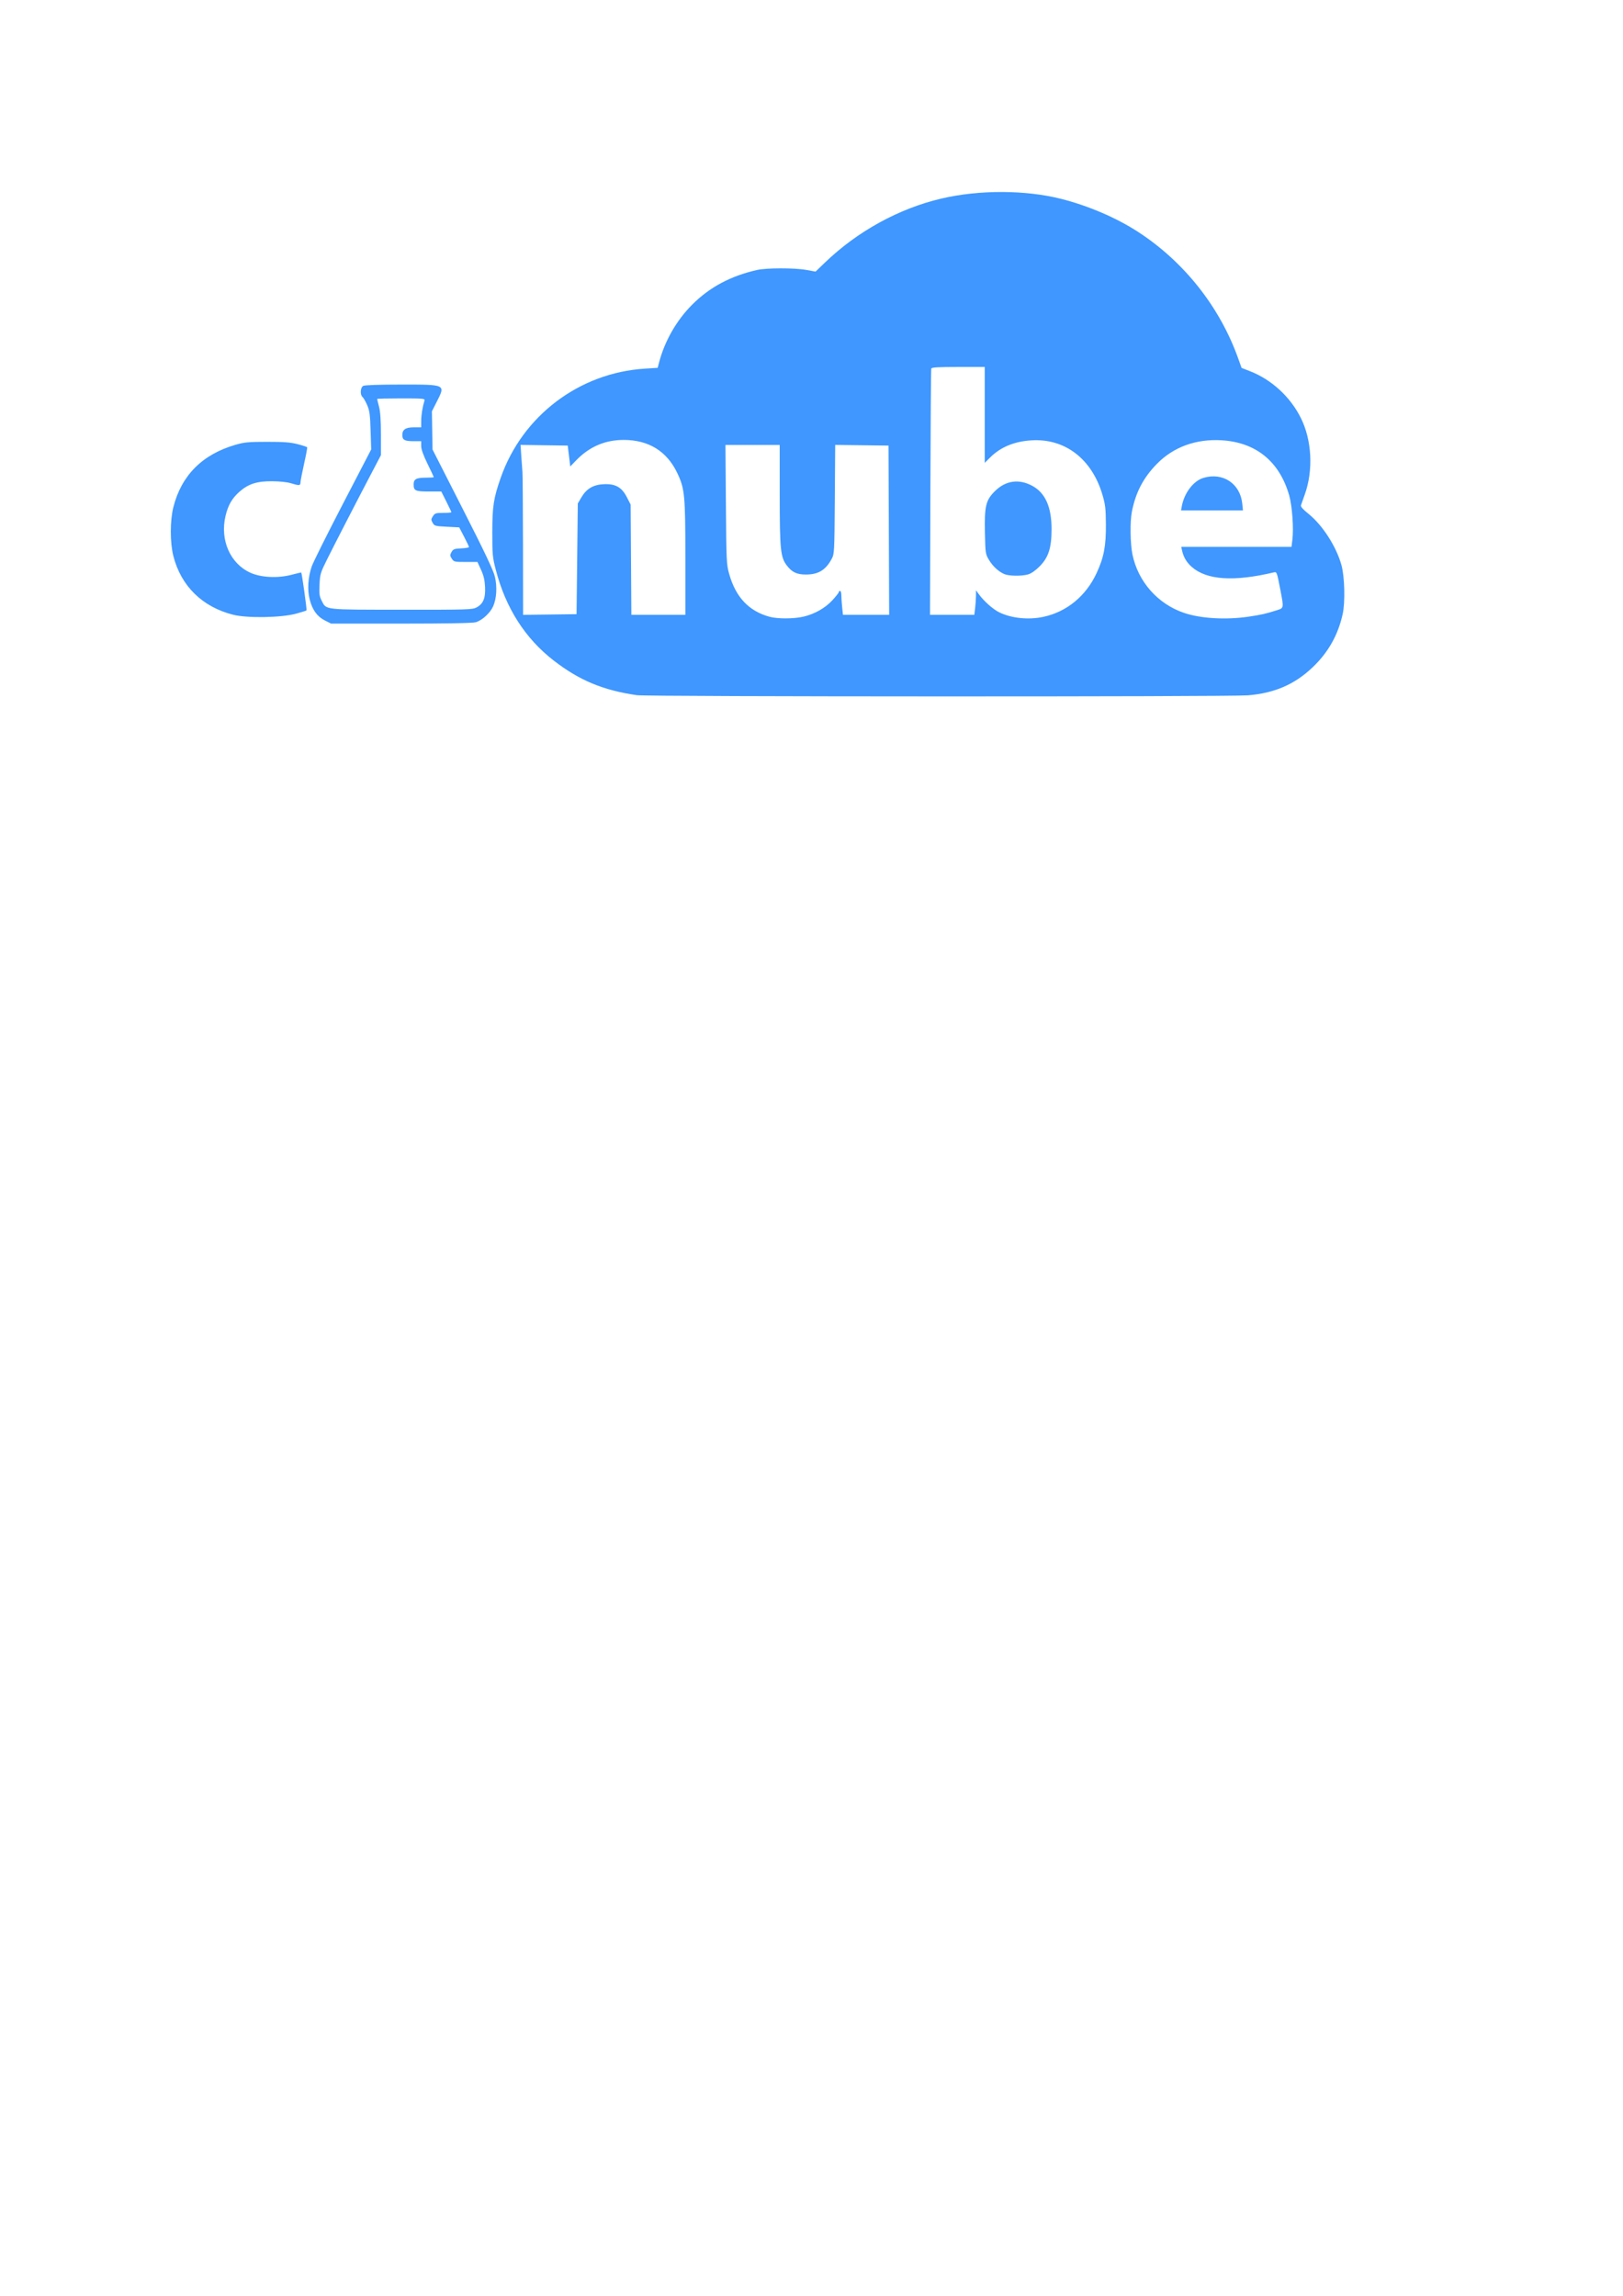 <?xml version="1.0" encoding="UTF-8" standalone="no"?>
<!-- Created with Inkscape (http://www.inkscape.org/) -->

<svg
   xmlns:dc="http://purl.org/dc/elements/1.1/"
   xmlns:cc="http://creativecommons.org/ns#"
   xmlns:rdf="http://www.w3.org/1999/02/22-rdf-syntax-ns#"
   xmlns:svg="http://www.w3.org/2000/svg"
   xmlns="http://www.w3.org/2000/svg"
   xmlns:sodipodi="http://sodipodi.sourceforge.net/DTD/sodipodi-0.dtd"
   xmlns:inkscape="http://www.inkscape.org/namespaces/inkscape"
   width="210mm"
   height="297mm"
   id="svg2"
   version="1.1"
   inkscape:version="0.48.3.1 r9886"
   sodipodi:docname="Documento nuevo 1">
  <defs
     id="defs4" />
  <sodipodi:namedview
     id="base"
     pagecolor="#ffffff"
     bordercolor="#666666"
     borderopacity="1.0"
     inkscape:pageopacity="0.0"
     inkscape:pageshadow="2"
     inkscape:zoom="0.35"
     inkscape:cx="350"
     inkscape:cy="742.85714"
     inkscape:document-units="px"
     inkscape:current-layer="layer1"
     showgrid="false"
     inkscape:window-width="1360"
     inkscape:window-height="709"
     inkscape:window-x="0"
     inkscape:window-y="27"
     inkscape:window-maximized="1" />
  <g
     inkscape:label="Capa 1"
     inkscape:groupmode="layer"
     id="layer1">
    <path
       style="fill:#3f97ff;fill-opacity:1"
       d="m 311.476,339.911 c -16.516,-2.395 -28.126,-7.221 -40.627,-16.889 -14.033,-10.852 -23.53,-25.706 -28.384,-44.397 -1.592,-6.128 -1.719,-7.494 -1.715,-18.311 0.006,-12.767 0.615,-16.713 4.135,-26.76 10.594,-30.238 38.4,-51.282 70.437,-53.308 l 6.307,-0.399 0.654,-2.521 c 2.732,-10.537 8.541,-20.694 16.233,-28.386 8.531,-8.531 18.759,-13.996 31.709,-16.942 4.57,-1.04 18.309,-1.062 23.997,-0.039 l 4.62,0.831 4.608,-4.434 c 15.894,-15.293 36.184,-26.431 57.018,-31.299 18.446,-4.31 41.119,-4.235 58.543,0.194 13.281,3.376 26.901,9.221 37.488,16.088 22.515,14.604 39.98,36.651 48.997,61.851 l 1.679,4.692 4.223,1.657 c 10.518,4.127 19.567,12.462 24.745,22.794 5.428,10.83 6.185,25.661 1.916,37.511 -0.856,2.376 -1.69,4.743 -1.854,5.258 -0.193,0.608 1.091,2.05 3.648,4.099 6.905,5.533 13.636,15.988 16.165,25.106 1.568,5.655 1.877,18.204 0.59,23.986 -2.282,10.258 -7.093,18.764 -14.7,25.99 -8.829,8.386 -18.593,12.612 -31.64,13.694 -9.061,0.751 -293.59,0.687 -298.791,-0.068 z m 81.453,-38.404 c 5.55,-1.308 10.688,-4.24 14.239,-8.125 1.674,-1.832 3.043,-3.585 3.043,-3.896 0,-0.311 0.277,-0.566 0.615,-0.566 0.338,0 0.615,0.928 0.615,2.063 0,1.135 0.178,3.764 0.395,5.844 l 0.395,3.781 11.297,0 11.297,0 -0.158,-41.37 -0.158,-41.37 -13.037,-0.166 -13.037,-0.166 -0.19,26.618 c -0.184,25.873 -0.227,26.687 -1.512,29.087 -2.945,5.498 -6.545,7.683 -12.653,7.679 -4.417,-0.002 -6.79,-1.133 -9.308,-4.435 -3.087,-4.047 -3.458,-7.73 -3.467,-34.472 l -0.009,-24.453 -13.264,0 -13.264,0 0.222,29.067 c 0.211,27.609 0.289,29.308 1.563,33.88 3.177,11.407 9.592,18.256 19.708,21.042 3.97,1.093 11.933,1.073 16.667,-0.043 z m 117.33,0.094 c 11.413,-2.45 20.787,-10.151 26.001,-21.362 3.577,-7.69 4.642,-13.279 4.559,-23.922 -0.06,-7.736 -0.287,-9.655 -1.707,-14.456 -5.188,-17.539 -18.382,-27.612 -34.781,-26.553 -8.436,0.545 -15.066,3.316 -20.188,8.438 l -2.573,2.573 0,-23.449 0,-23.449 -12.938,0 c -9.798,0 -13.003,0.187 -13.205,0.769 -0.147,0.423 -0.346,27.69 -0.442,60.594 l -0.175,59.825 10.834,-1.3e-4 10.834,-1.3e-4 0.388,-3.23 c 0.213,-1.776 0.399,-4.475 0.413,-5.998 l 0.025,-2.768 1.323,1.845 c 2.444,3.41 6.99,7.453 10.054,8.944 5.988,2.912 14.306,3.76 21.579,2.198 z m -19.154,-20.917 c -2.846,-1.243 -5.7,-3.911 -7.548,-7.054 -1.617,-2.751 -1.688,-3.239 -1.894,-13.102 -0.277,-13.199 0.422,-16.039 5.054,-20.55 5.205,-5.068 11.685,-5.927 18.154,-2.406 6.336,3.448 9.391,10.354 9.38,21.205 -0.009,9.15 -1.521,13.827 -5.88,18.186 -2.058,2.058 -4.108,3.477 -5.637,3.901 -3.249,0.902 -9.369,0.807 -11.63,-0.181 z m 119.343,20.851 c 6.207,-0.904 8.661,-1.459 13.995,-3.166 3.457,-1.106 3.431,-0.946 1.673,-10.064 -1.688,-8.758 -1.701,-8.791 -3.272,-8.42 -19.545,4.611 -32.719,3.727 -40.02,-2.683 -2.48,-2.178 -4.001,-4.703 -4.706,-7.813 l -0.453,-1.999 26.958,0 26.958,0 0.434,-3.472 c 0.697,-5.577 -0.1,-16.611 -1.57,-21.74 -4.761,-16.612 -16.34,-25.987 -33.246,-26.919 -12.404,-0.683 -23.309,3.304 -31.352,11.463 -6.687,6.784 -10.503,14.071 -12.338,23.563 -0.937,4.845 -0.785,15.579 0.294,20.812 2.745,13.311 12.392,24.223 25.271,28.583 8.095,2.741 20.33,3.464 31.374,1.856 z m -32.515,-53.985 c 1.196,-6.532 5.688,-12.428 10.589,-13.896 9.499,-2.846 17.975,2.774 18.988,12.591 l 0.341,3.305 -15.142,0 -15.142,0 0.366,-1.999 z m -295.678,25.683 0.308,-27.067 1.726,-2.936 c 2.499,-4.251 5.769,-6.209 10.817,-6.478 5.8,-0.309 8.927,1.424 11.449,6.34 l 1.846,3.599 0.178,26.959 0.178,26.959 13.202,0 13.202,0 0,-27.629 c 0,-30.95 -0.287,-33.969 -3.959,-41.702 -5.058,-10.65 -14.001,-16.178 -26.174,-16.178 -9.168,0 -16.866,3.326 -23.386,10.105 l -2.768,2.878 -0.615,-5.108 -0.615,-5.108 -11.539,-0.167 -11.539,-0.167 0.355,5.396 c 0.195,2.968 0.453,6.504 0.572,7.857 0.12,1.353 0.239,17.622 0.265,36.153 l 0.047,33.693 13.072,-0.166 13.072,-0.166 0.308,-27.067 z M 158.881,303.377 c -3.783,-1.913 -6.109,-5.122 -7.423,-10.245 -1.218,-4.747 -0.847,-10.854 0.983,-16.168 0.691,-2.009 7.518,-15.703 15.17,-30.433 l 13.913,-26.781 -0.291,-9.245 c -0.247,-7.838 -0.503,-9.734 -1.684,-12.456 -0.766,-1.766 -1.778,-3.53 -2.248,-3.92 -1.311,-1.088 -1.089,-4.697 0.335,-5.459 0.74,-0.396 7.812,-0.637 18.719,-0.637 21.855,0 21.567,-0.143 17.166,8.54 l -2.302,4.542 0.15,9.332 0.15,9.332 14.766,29.023 c 10.731,21.091 15.034,30.161 15.745,33.187 1.165,4.956 0.821,10.673 -0.871,14.484 -1.451,3.269 -5.467,6.931 -8.535,7.783 -1.526,0.424 -14.33,0.654 -36.525,0.656 l -34.175,0.004 -3.043,-1.538 z m 74.123,-6.353 c 3.307,-1.774 4.453,-4.485 4.204,-9.949 -0.157,-3.444 -0.655,-5.588 -1.964,-8.459 l -1.754,-3.845 -5.746,0 c -5.518,0 -5.788,-0.064 -6.8,-1.609 -0.945,-1.442 -0.96,-1.777 -0.147,-3.23 0.806,-1.441 1.331,-1.641 4.731,-1.804 2.103,-0.101 3.824,-0.389 3.824,-0.64 0,-0.251 -1.075,-2.522 -2.39,-5.046 l -2.39,-4.589 -6.048,-0.308 c -5.75,-0.292 -6.092,-0.387 -6.955,-1.928 -0.813,-1.453 -0.798,-1.788 0.147,-3.23 0.957,-1.461 1.421,-1.609 5.039,-1.609 2.191,0 3.984,-0.145 3.984,-0.321 0,-0.177 -1.11,-2.53 -2.468,-5.229 l -2.468,-4.908 -6.022,0 c -6.692,0 -7.498,-0.375 -7.498,-3.485 0,-2.585 1.299,-3.282 6.111,-3.282 2.052,0 3.731,-0.121 3.731,-0.269 0,-0.148 -1.384,-3.099 -3.076,-6.559 -2.064,-4.222 -3.076,-7.066 -3.076,-8.651 l 0,-2.361 -3.876,0 c -4.219,0 -5.352,-0.634 -5.352,-2.997 0,-2.682 1.625,-3.77 5.632,-3.77 l 3.596,0 0.015,-3.23 c 0.013,-2.87 0.626,-6.672 1.587,-9.843 0.303,-0.999 -0.518,-1.077 -11.404,-1.077 -6.451,0 -11.73,0.125 -11.73,0.278 0,0.153 0.415,1.872 0.923,3.82 0.638,2.45 0.923,6.645 0.923,13.603 l 0,10.06 -4.579,8.727 c -7.379,14.064 -17.975,34.628 -21.72,42.154 -3.269,6.57 -3.485,7.286 -3.727,12.345 -0.219,4.579 -0.065,5.746 1.047,7.925 2.336,4.579 0.613,4.384 39.139,4.412 32.226,0.023 34.595,-0.048 36.555,-1.099 z m -118.997,3.552 c -15.082,-3.807 -25.546,-14.103 -29.243,-28.773 -1.653,-6.559 -1.644,-17.261 0.021,-23.847 3.926,-15.531 14.198,-25.819 30.46,-30.505 4.261,-1.228 6.302,-1.417 15.371,-1.422 8.201,-0.005 11.422,0.241 14.923,1.138 2.456,0.629 4.56,1.321 4.676,1.538 0.116,0.217 -0.564,3.854 -1.51,8.083 -0.946,4.229 -1.736,8.312 -1.754,9.074 -0.039,1.632 -0.564,1.68 -4.647,0.426 -1.837,-0.564 -5.554,-0.961 -9.228,-0.986 -7.418,-0.049 -11.616,1.295 -15.941,5.101 -3.67,3.23 -5.607,6.599 -6.859,11.928 -2.753,11.721 2.296,23.22 12.162,27.696 5.23,2.373 13.373,2.776 20.172,0.998 2.538,-0.663 4.654,-1.165 4.703,-1.116 0.331,0.337 2.835,18.288 2.586,18.537 -0.172,0.172 -2.506,0.905 -5.185,1.627 -7.292,1.967 -23.834,2.237 -30.708,0.502 z"
       id="path3104"
       inkscape:connector-curvature="0" />
  </g>
</svg>
